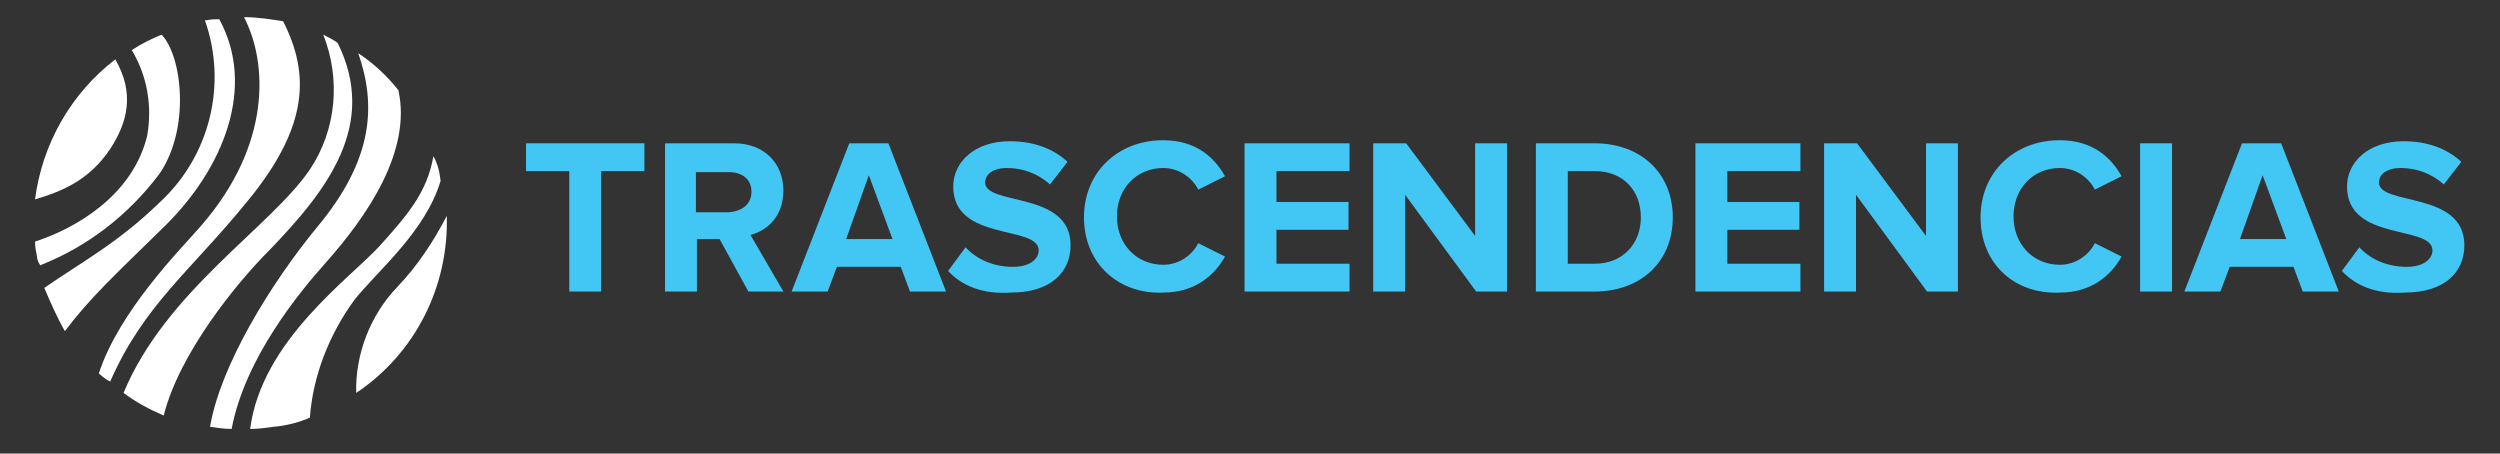 <?xml version="1.0" encoding="utf-8"?>
<!-- Generator: Adobe Illustrator 16.0.0, SVG Export Plug-In . SVG Version: 6.00 Build 0)  -->
<!DOCTYPE svg PUBLIC "-//W3C//DTD SVG 1.1//EN" "http://www.w3.org/Graphics/SVG/1.1/DTD/svg11.dtd">
<svg version="1.1" id="Layer_1" xmlns="http://www.w3.org/2000/svg" xmlns:xlink="http://www.w3.org/1999/xlink" x="0px" y="0px"
	 width="678px" height="123px" viewBox="-9.5 245.5 678 123" enable-background="new -9.5 245.5 678 123" xml:space="preserve">
<rect x="-9.5" y="245.5" width="678" height="123" fill="#333333" stroke="none"/>
<g id="Group_47" transform="translate(30 16.947)">
	<g id="Group_46" transform="translate(0 0)">
		<g id="Group_45">
			<g id="XMLID_16_">
				<path fill="#FFFFFF" d="M-8.225,244.657c5.304,9.212,3.35,17.029-1.396,24.288C-15.204,277.32-22.462,280.39-30,282.624
					C-28.046,267.549-20.229,253.869-8.225,244.657"/>
			</g>
			<g id="XMLID_15_">
				<path fill="#FFFFFF" d="M-29.442,298.257c-0.279-1.396-0.558-2.792-0.558-4.188c11.167-3.629,26.521-12.562,30.429-28.753
					c1.396-8.096,0-16.192-4.188-23.171c2.513-1.675,5.304-3.071,8.096-4.188c5.583,5.863,7.816,25.404-0.559,37.688
					c-8.375,11.167-19.542,19.82-32.383,24.847C-29.163,299.653-29.442,298.816-29.442,298.257"/>
			</g>
			<g id="XMLID_14_">
				<path fill="#FFFFFF" d="M-21.904,318.358c-2.233-3.908-3.908-7.816-5.583-11.726c10.05-6.979,20.1-12.283,31.267-23.171
					c13.679-12.562,18.425-32.104,12.283-49.413h0.559c1.117-0.279,2.233-0.279,3.35-0.279c10.05,18.425,1.117,40.479-14.796,56.113
					C-8.783,303.562-14.925,309.145-21.904,318.358"/>
			</g>
			<g id="XMLID_13_">
				<path fill="#FFFFFF" d="M-12.691,329.803c5.583-17.029,22.054-33.5,27.638-39.921c19.262-22.054,18.146-44.388,11.725-56.671
					c3.629,0,7.259,0.558,10.608,1.116c7.259,14.238,6.979,28.476-9.492,48.576C12.155,302.165-0.408,311.099-9.62,332.036
					C-10.737,331.478-11.854,330.641-12.691,329.803"/>
			</g>
			<g id="XMLID_12_">
				<path fill="#FFFFFF" d="M-5.992,335.108c11.446-27.638,39.921-44.945,50.53-60.58c7.258-10.888,8.375-24.567,3.629-36.571
					c1.117,0.559,2.792,1.396,3.908,2.233c10.888,22.054-2.512,39.642-18.425,56.113c-9.212,9.213-24.567,28.196-28.754,44.946
					C0.988,339.574-2.642,337.619-5.992,335.108"/>
			</g>
			<g id="XMLID_11_">
				<path fill="#FFFFFF" d="M23.321,344.878c-1.955,0-3.909-0.279-5.863-0.56c2.792-16.471,16.192-38.523,29.034-54.157
					c15.633-18.706,15.913-33.5,11.167-47.18c4.188,2.792,7.817,6.142,10.888,10.05c3.629,16.471-8.375,34.059-19.821,46.9
					C41.746,307.749,26.95,325.615,23.321,344.878"/>
			</g>
			<g id="XMLID_10_">
				<path fill="#FFFFFF" d="M44.538,341.807c-3.071,1.396-6.7,2.233-10.05,2.513c-1.954,0.279-3.908,0.56-6.142,0.56
					c3.071-24.009,27.358-41.038,35.175-49.692c7.538-8.375,12.842-14.516,14.517-24.287c1.117,1.954,1.675,4.188,1.954,6.7
					c-4.188,13.958-17.309,24.566-23.45,32.384C49.842,319.195,45.375,330.362,44.538,341.807"/>
			</g>
			<g id="XMLID_9_">
				<path fill="#FFFFFF" d="M57.101,335.108c-0.279-10.607,3.908-21.217,11.167-28.755c5.583-5.861,9.771-12.283,13.4-19.262
					C82.226,306.353,73.013,324.499,57.101,335.108"/>
			</g>
		</g>
	</g>
</g>
<g enable-background="new    ">
	<path fill="#42C7F4" d="M144.888,324.564v-32.664h-11.725v-7.538h32.104v7.538h-11.725v32.664H144.888z"/>
	<path fill="#42C7F4" d="M193.463,324.564l-7.816-14.237h-6.142v14.237h-8.654v-40.201h18.704c8.375,0,13.4,5.583,13.4,12.842
		c0,6.979-4.466,10.888-8.933,12.005l8.933,15.354L193.463,324.564L193.463,324.564z M194.301,297.485
		c0-3.35-2.512-5.304-6.142-5.304h-8.933v10.888h8.933C191.789,302.79,194.301,300.835,194.301,297.485z"/>
	<path fill="#42C7F4" d="M237.293,324.564l-2.513-6.7h-17.308l-2.513,6.7h-9.771l15.633-40.201h10.608l15.634,40.201H237.293z
		 M226.126,293.019l-6.142,17.309h12.562L226.126,293.019z"/>
	<path fill="#42C7F4" d="M247.622,318.981l4.746-6.422c2.792,3.07,7.258,5.305,12.841,5.305c4.746,0,6.979-2.233,6.979-4.466
		c0-6.979-23.171-2.233-23.171-17.31c0-6.7,5.862-12.283,15.354-12.283c6.421,0,11.725,1.954,15.633,5.583l-4.746,6.142
		c-3.35-3.071-7.538-4.467-11.725-4.467c-3.629,0-5.862,1.675-5.862,3.908c0,6.421,23.171,2.233,23.171,17.029
		c0,7.259-5.304,12.842-16.192,12.842C256.834,325.402,251.251,322.89,247.622,318.981z"/>
	<path fill="#42C7F4" d="M284.472,304.464c0-12.283,9.213-20.938,21.496-20.938c8.934,0,13.958,4.746,16.75,9.771l-7.258,3.629
		c-1.675-3.35-5.304-5.863-9.492-5.863c-7.258,0-12.562,5.583-12.562,13.121c0,7.537,5.304,13.121,12.562,13.121
		c4.188,0,7.817-2.513,9.492-5.862l7.258,3.63c-2.792,5.023-8.096,9.771-16.75,9.771
		C293.964,325.402,284.472,317.027,284.472,304.464z"/>
	<path fill="#42C7F4" d="M328.022,324.564v-40.201h28.475v7.538h-19.821v8.375h19.542v7.539h-19.542v9.213h19.821v7.537
		L328.022,324.564L328.022,324.564z"/>
	<path fill="#42C7F4" d="M390.835,324.564l-19.263-26.243v26.243h-8.654v-40.201h8.934l18.704,25.125v-25.125h8.654v40.201H390.835z
		"/>
	<path fill="#42C7F4" d="M407.027,324.564v-40.201h15.912c12.562,0,21.217,8.096,21.217,20.1s-8.654,20.101-21.217,20.101H407.027z
		 M435.502,304.464c0-6.979-4.467-12.562-12.562-12.562h-7.259v25.125h7.259C430.757,317.027,435.502,311.443,435.502,304.464z"/>
	<path fill="#42C7F4" d="M450.298,324.564v-40.201h28.477v7.538h-19.821v8.375h19.542v7.539h-19.542v9.213h19.821v7.537
		L450.298,324.564L450.298,324.564z"/>
	<path fill="#42C7F4" d="M513.111,324.564l-19.264-26.243v26.243h-8.653v-40.201h8.934l18.704,25.125v-25.125h8.654v40.201H513.111z
		"/>
	<path fill="#42C7F4" d="M527.628,304.464c0-12.283,9.212-20.938,21.496-20.938c8.933,0,13.958,4.746,16.75,9.771l-7.259,3.629
		c-1.675-3.35-5.305-5.863-9.491-5.863c-7.259,0-12.562,5.583-12.562,13.121c0,7.537,5.305,13.121,12.562,13.121
		c4.188,0,7.815-2.513,9.491-5.862l7.259,3.63c-2.792,5.023-8.096,9.771-16.75,9.771
		C536.84,325.402,527.628,317.027,527.628,304.464z"/>
	<path fill="#42C7F4" d="M570.898,324.564v-40.201h8.653v40.201H570.898z"/>
	<path fill="#42C7F4" d="M615.008,324.564l-2.513-6.7h-17.31l-2.513,6.7h-9.771l15.633-40.201h10.607l15.635,40.201H615.008z
		 M604.12,293.019l-6.143,17.309h12.562L604.12,293.019z"/>
	<path fill="#42C7F4" d="M625.616,318.981l4.745-6.422c2.792,3.07,7.259,5.305,12.842,5.305c4.746,0,6.979-2.233,6.979-4.466
		c0-6.979-23.171-2.233-23.171-17.31c0-6.7,5.862-12.283,15.354-12.283c6.421,0,11.725,1.954,15.633,5.583l-4.745,6.142
		c-3.351-3.071-7.538-4.467-11.726-4.467c-3.629,0-5.862,1.675-5.862,3.908c0,6.421,23.171,2.233,23.171,17.029
		c0,7.259-5.305,12.842-16.191,12.842C634.828,325.402,629.245,322.89,625.616,318.981z"/>
</g>
</svg>
